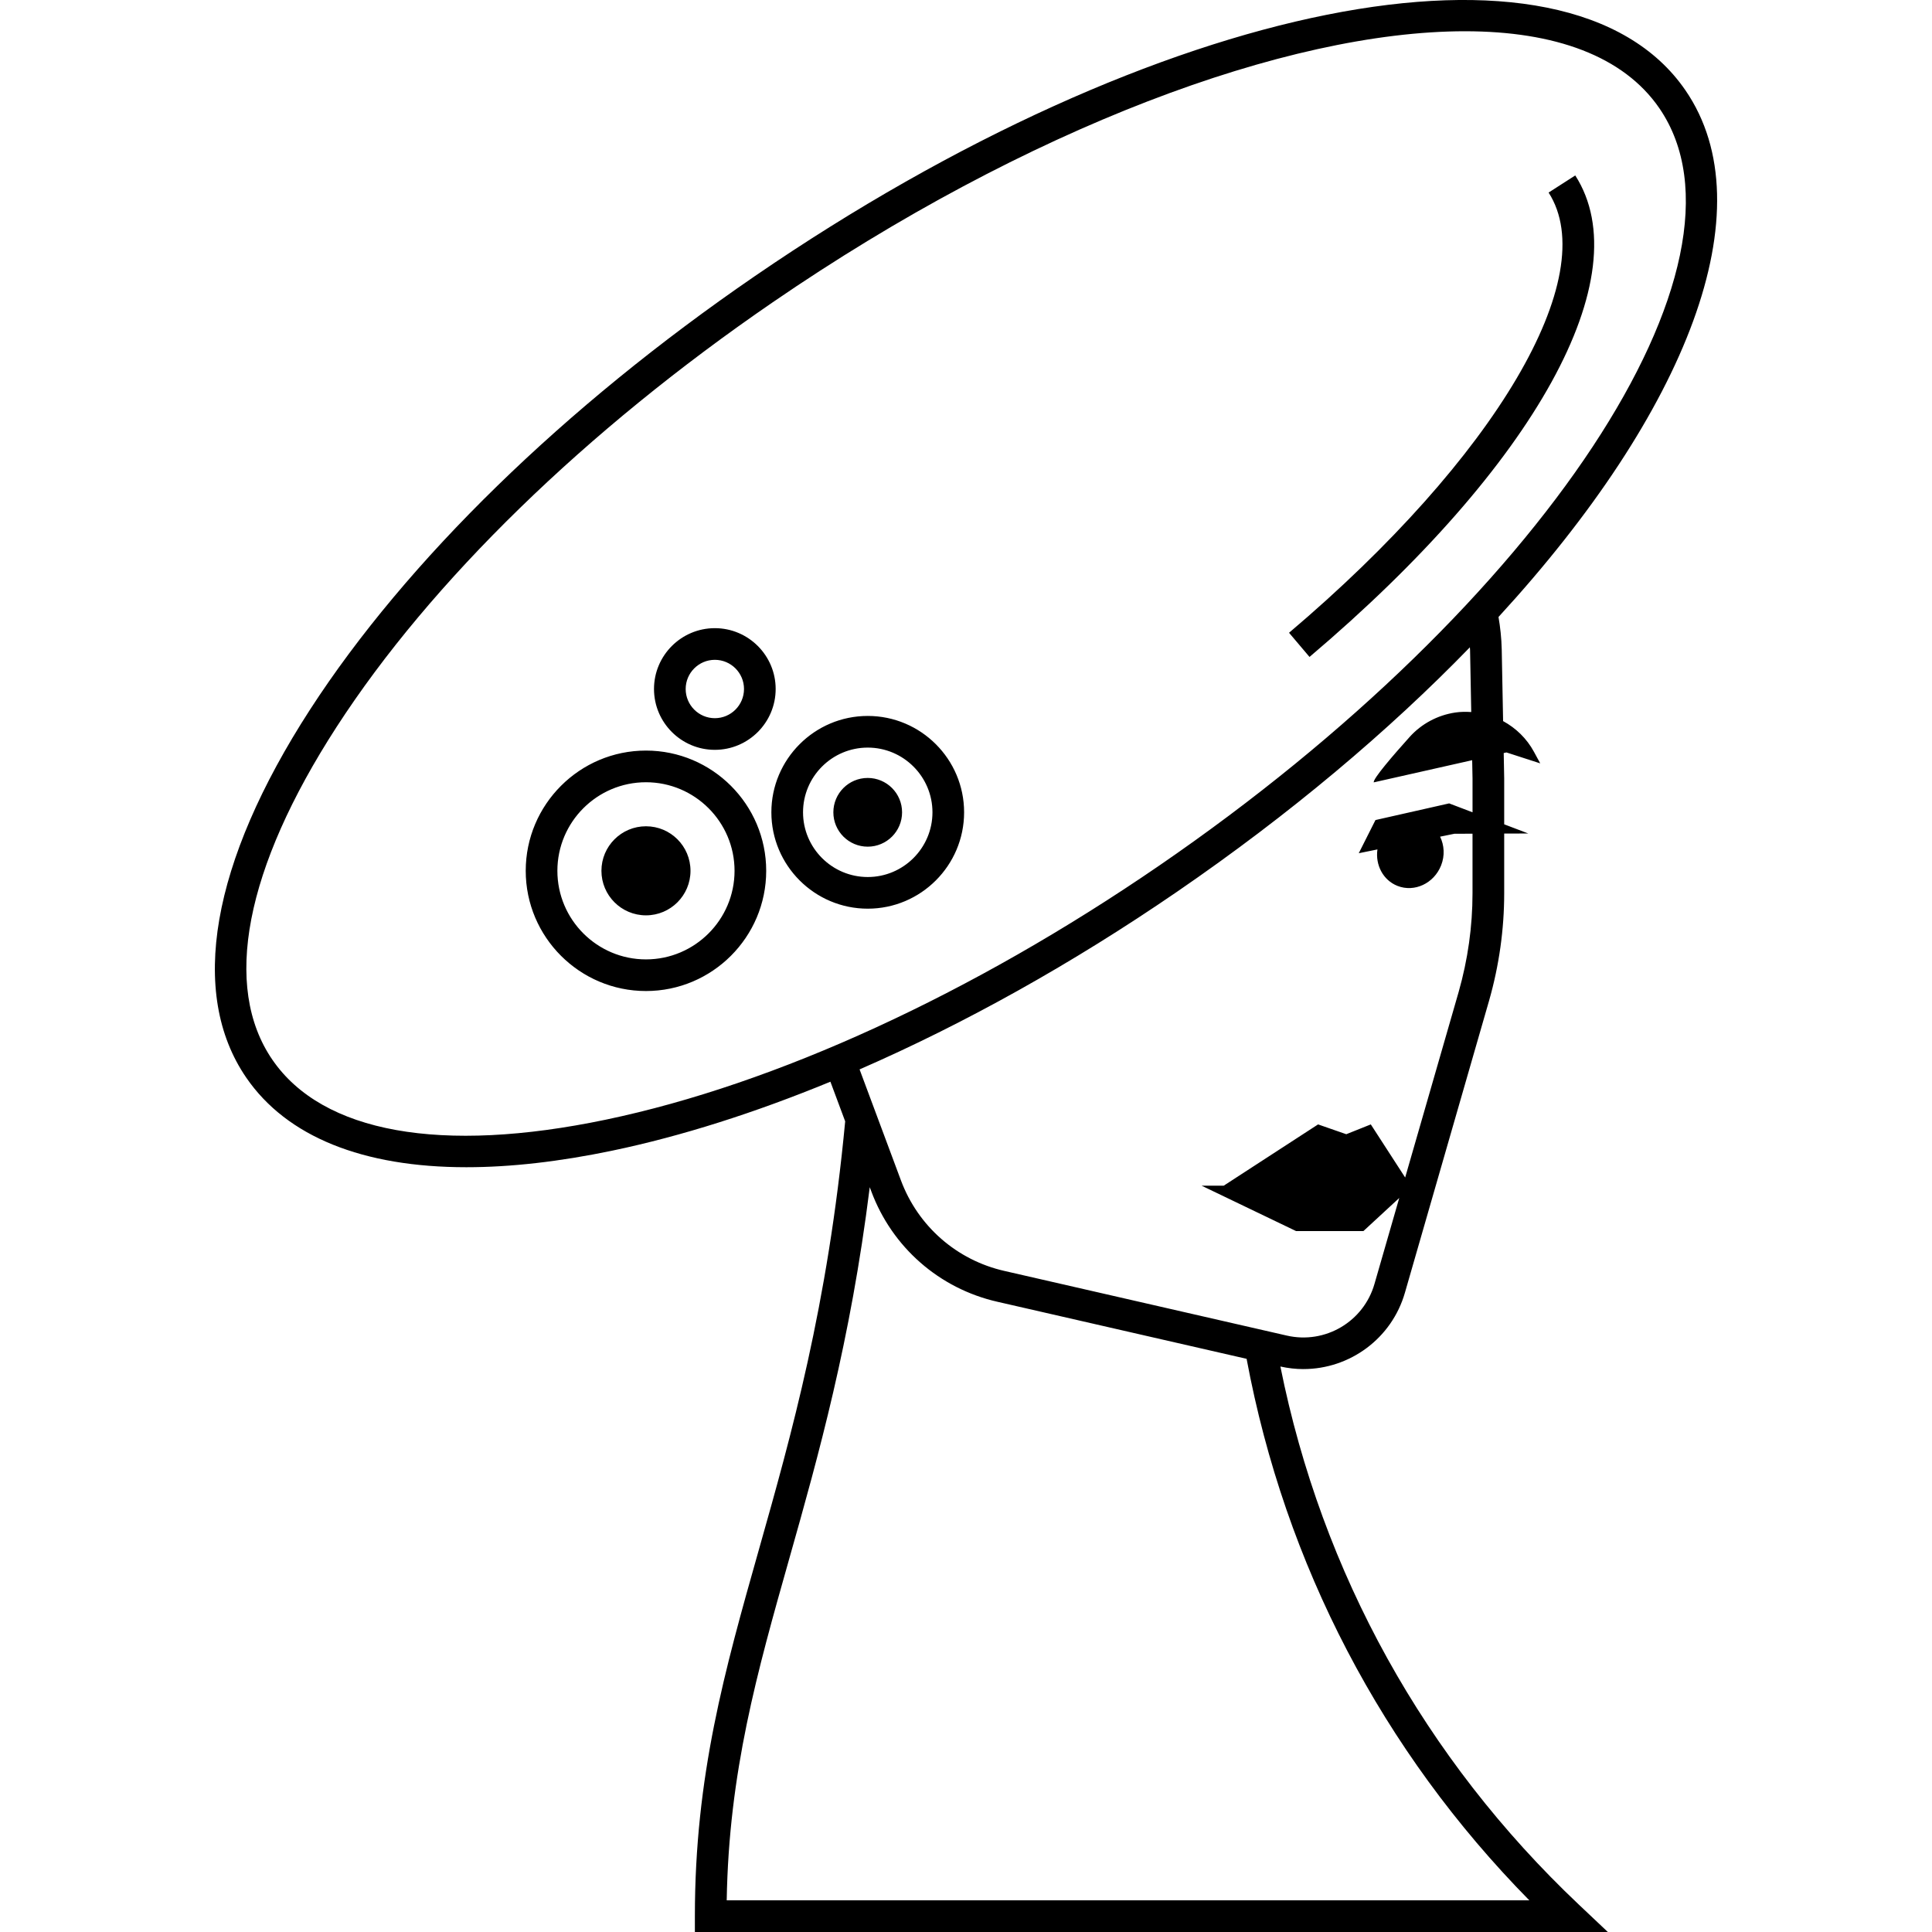 <svg width="100%" viewBox="0 0 200 200" version="1.1" xmlns="http://www.w3.org/2000/svg" xmlns:xlink="http://www.w3.org/1999/xlink"><path d="M134.934,141.728c-0.789,0 -1.588,-0.09 -2.388,-0.267c4.289,21.387 14.929,40.607 30.902,55.709l2.995,2.829h-94.509v-1.639c0,-14.527 3.076,-25.397 6.638,-37.986c3.338,-11.805 7.12,-25.18 8.921,-44.293l-1.529,-4.103c-7.802,3.212 -15.405,5.637 -22.565,7.133c-5.504,1.149 -10.564,1.719 -15.115,1.719c-10.708,0 -18.591,-3.148 -22.794,-9.277c-5.986,-8.728 -3.642,-22.255 6.6,-38.086c9.978,-15.418 26.327,-31.355 46.039,-44.874c41.772,-28.656 84.09,-37.114 96.351,-19.242c8.414,12.263 0.155,33.277 -19.355,54.518c0.179,1.057 0.306,2.152 0.334,3.358l0.142,7.42c1.32,0.719 2.445,1.796 3.194,3.179l0.649,1.197l-3.498,-1.132l-0.282,0.063l0.05,2.611v4.767l2.493,0.95l-2.493,0.007v6.179c0,3.732 -0.524,7.466 -1.558,11.097l-8.713,30.236c-1.366,4.776 -5.729,7.924 -10.509,7.924zM28.196,109.703c5.191,7.566 17.455,9.775 34.536,6.201c17.56,-3.671 37.894,-13.009 57.258,-26.29c39.585,-27.155 62.816,-62.329 51.787,-78.409c-3.705,-5.401 -10.817,-7.97 -20.127,-7.97c-18.396,0 -45.381,10.031 -71.665,28.062c-19.364,13.282 -35.394,28.89 -45.141,43.955c-9.48,14.649 -11.84,26.882 -6.648,34.453zM133.442,65.504l2.119,2.502c23.411,-19.836 34.208,-39.399 27.509,-49.845l-2.759,1.772c5.582,8.698 -5.469,27.437 -26.869,45.571zM80.296,71.324c0,3.474 -2.825,6.299 -6.297,6.299c-3.472,0 -6.297,-2.825 -6.297,-6.299c0,-3.472 2.825,-6.297 6.297,-6.297c3.472,0 6.297,2.825 6.297,6.297zM152.16,67.009c-8.401,8.661 -18.628,17.289 -30.317,25.307c-10.848,7.442 -22.012,13.662 -32.86,18.388l4.278,11.479c1.772,4.756 5.777,8.263 10.717,9.384l29.229,6.692c3.979,0.913 7.962,-1.442 9.08,-5.355l2.563,-8.89l-3.708,3.424h-6.978l-9.771,-4.695h2.283l9.771,-6.345l2.919,1.016l2.539,-1.016l3.557,5.497l5.541,-19.224c0.948,-3.334 1.431,-6.766 1.431,-10.194v-6.172l-1.868,0.004l-1.486,0.302c0.426,0.885 0.505,1.958 0.103,2.974c-0.736,1.866 -2.759,2.816 -4.52,2.121c-1.49,-0.59 -2.303,-2.17 -2.071,-3.773l-1.934,0.393l1.73,-3.435l7.627,-1.724l2.421,0.922v-3.487l-0.037,-1.907l-10.19,2.296c-0.092,-0.369 2.041,-2.836 3.71,-4.695c1.228,-1.368 2.899,-2.261 4.717,-2.534c0.559,-0.085 1.116,-0.087 1.667,-0.052l-0.122,-6.406c-0.002,-0.103 -0.015,-0.192 -0.02,-0.293zM77.019,71.324c0,-1.665 -1.355,-3.019 -3.019,-3.019c-1.665,0 -3.019,1.357 -3.019,3.019c0,1.667 1.355,3.022 3.019,3.022c1.665,0 3.019,-1.355 3.019,-3.022zM79.852,84.09c0,-5.499 4.475,-9.976 9.976,-9.976c5.499,0 9.976,4.477 9.976,9.976c0,5.499 -4.475,9.976 -9.976,9.976c-5.501,0 -9.976,-4.477 -9.976,-9.976zM83.13,84.09c0,3.692 3.004,6.699 6.699,6.699c3.692,0 6.699,-3.006 6.699,-6.699c0,-3.692 -3.006,-6.699 -6.699,-6.699c-3.695,0 -6.699,3.006 -6.699,6.699zM54.423,90.144c0,-6.86 5.584,-12.445 12.447,-12.445c6.863,0 12.447,5.584 12.447,12.445c0,6.863 -5.584,12.447 -12.447,12.447c-6.863,0 -12.447,-5.582 -12.447,-12.447zM89.826,87.647c1.964,0 3.557,-1.593 3.557,-3.557c0,-1.964 -1.593,-3.557 -3.557,-3.557c-1.964,0 -3.557,1.593 -3.557,3.557c0,1.964 1.593,3.557 3.557,3.557zM57.7,90.146c0,5.056 4.114,9.17 9.17,9.17c5.056,0 9.17,-4.114 9.17,-9.17c0,-5.054 -4.114,-9.168 -9.17,-9.168c-5.056,0 -9.17,4.114 -9.17,9.168zM66.87,94.756c2.545,0 4.61,-2.065 4.61,-4.61c0,-2.548 -2.062,-4.61 -4.61,-4.61c-2.545,0 -4.61,2.065 -4.61,4.61c0,2.545 2.065,4.61 4.61,4.61zM81.729,161.265c-3.358,11.87 -6.277,22.185 -6.5,35.456h83.085c-15.217,-15.46 -25.285,-34.743 -29.266,-56.056l-25.794,-5.906c-6.017,-1.366 -10.902,-5.641 -13.059,-11.435l-0.159,-0.426c-1.995,16 -5.322,27.815 -8.307,38.368z" fill-rule="evenodd"></path></svg>